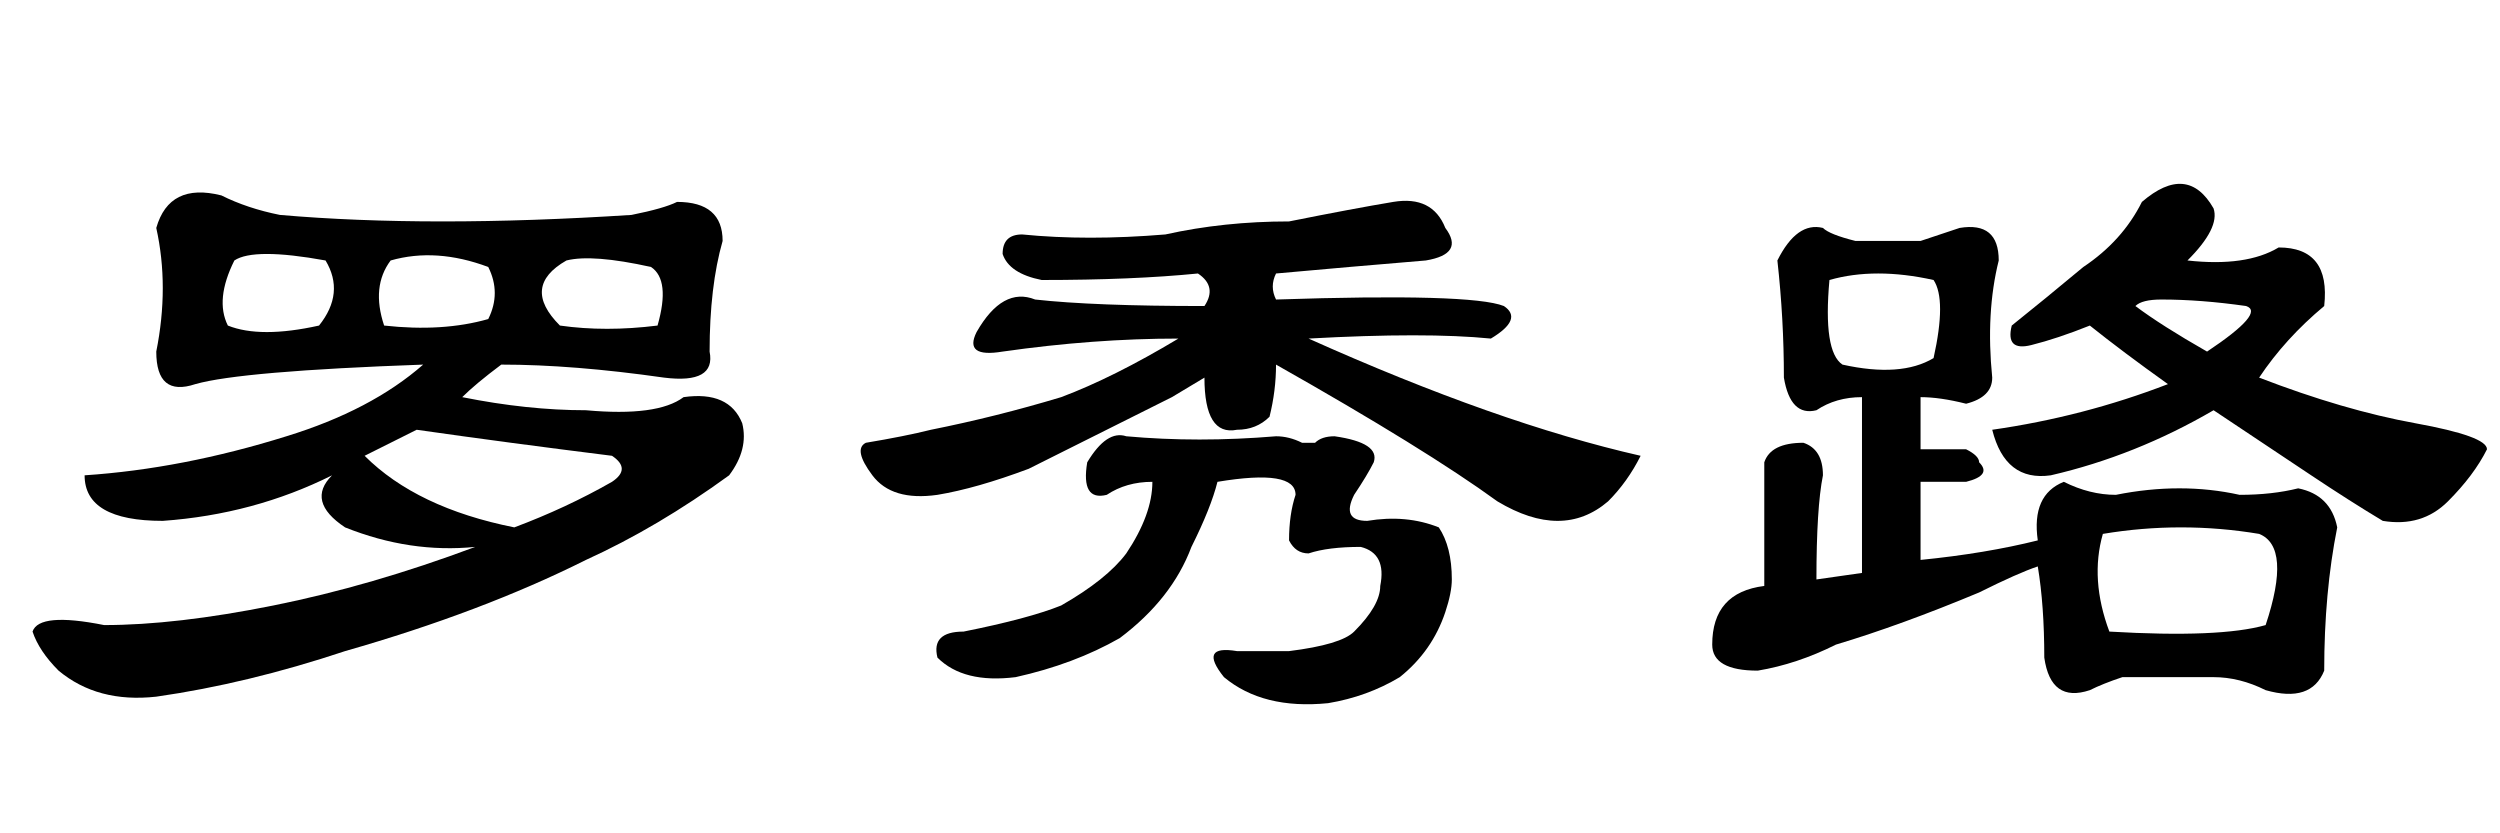 <?xml version='1.0' encoding='UTF-8'?>
<!-- This file was generated by dvisvgm 2.3.5 -->
<svg height='10.5pt' version='1.1' viewBox='-72 -74.051 31.5 10.5' width='31.5pt' xmlns='http://www.w3.org/2000/svg' xmlns:xlink='http://www.w3.org/1999/xlink'>
<defs>
<path d='M4.676 -4.266L4.266 -4.02L2.461 -3.117Q1.805 -2.871 1.312 -2.789Q0.738 -2.707 0.492 -3.035T0.41 -3.445Q0.902 -3.527 1.23 -3.609Q2.051 -3.773 2.871 -4.02Q3.527 -4.266 4.348 -4.758Q3.281 -4.758 2.133 -4.594Q1.641 -4.512 1.805 -4.84Q2.133 -5.414 2.543 -5.25Q3.281 -5.168 4.676 -5.168Q4.84 -5.414 4.594 -5.578Q3.773 -5.496 2.625 -5.496Q2.215 -5.578 2.133 -5.824Q2.133 -6.07 2.379 -6.07Q3.199 -5.988 4.184 -6.07Q4.922 -6.234 5.742 -6.234Q6.562 -6.398 7.055 -6.48T7.711 -6.152Q7.957 -5.824 7.465 -5.742Q6.48 -5.66 5.578 -5.578Q5.496 -5.414 5.578 -5.25Q8.039 -5.332 8.449 -5.168Q8.695 -5.004 8.285 -4.758Q7.465 -4.84 5.988 -4.758Q8.367 -3.691 10.172 -3.281Q10.008 -2.953 9.762 -2.707Q9.187 -2.215 8.367 -2.707Q7.465 -3.363 5.578 -4.43Q5.578 -4.102 5.496 -3.773Q5.332 -3.609 5.086 -3.609Q4.676 -3.527 4.676 -4.266ZM3.691 -3.527Q4.594 -3.445 5.578 -3.527Q5.742 -3.527 5.906 -3.445Q5.988 -3.445 6.07 -3.445Q6.152 -3.527 6.316 -3.527Q6.891 -3.445 6.809 -3.199Q6.727 -3.035 6.562 -2.789Q6.398 -2.461 6.727 -2.461Q7.219 -2.543 7.629 -2.379Q7.793 -2.133 7.793 -1.723Q7.793 -1.559 7.711 -1.312Q7.547 -0.82 7.137 -0.492Q6.727 -0.246 6.234 -0.164Q5.414 -0.082 4.922 -0.492Q4.594 -0.902 5.086 -0.82Q5.496 -0.82 5.742 -0.82Q6.398 -0.902 6.562 -1.066Q6.891 -1.395 6.891 -1.641Q6.973 -2.051 6.645 -2.133Q6.234 -2.133 5.988 -2.051Q5.824 -2.051 5.742 -2.215Q5.742 -2.543 5.824 -2.789Q5.824 -3.117 4.84 -2.953Q4.758 -2.625 4.512 -2.133Q4.266 -1.477 3.609 -0.984Q3.035 -0.656 2.297 -0.492Q1.641 -0.41 1.312 -0.738Q1.23 -1.066 1.641 -1.066Q2.461 -1.23 2.871 -1.395Q3.445 -1.723 3.691 -2.051Q4.02 -2.543 4.02 -2.953Q3.691 -2.953 3.445 -2.789Q3.117 -2.707 3.199 -3.199Q3.445 -3.609 3.691 -3.527Z' id='g0-12016'/>
<path d='M7.137 -5.742Q6.562 -5.414 7.055 -4.922Q7.629 -4.84 8.285 -4.922Q8.449 -5.496 8.203 -5.66Q7.465 -5.824 7.137 -5.742ZM6.152 -5.004Q6.316 -5.332 6.152 -5.66Q5.496 -5.906 4.922 -5.742Q4.676 -5.414 4.84 -4.922Q5.578 -4.84 6.152 -5.004ZM4.102 -5.742Q3.199 -5.906 2.953 -5.742Q2.707 -5.25 2.871 -4.922Q3.281 -4.758 4.02 -4.922Q4.348 -5.332 4.102 -5.742ZM6.316 -4.43Q5.988 -4.184 5.824 -4.02Q6.645 -3.855 7.383 -3.855Q8.285 -3.773 8.613 -4.02Q9.187 -4.102 9.352 -3.691Q9.434 -3.363 9.187 -3.035Q8.285 -2.379 7.383 -1.969Q6.07 -1.312 4.348 -0.82Q3.117 -0.41 1.969 -0.246Q1.23 -0.164 0.738 -0.574Q0.492 -0.82 0.41 -1.066Q0.492 -1.312 1.312 -1.148Q2.215 -1.148 3.445 -1.395T5.988 -2.133Q5.168 -2.051 4.348 -2.379Q3.855 -2.707 4.184 -3.035Q3.199 -2.543 2.051 -2.461Q1.066 -2.461 1.066 -3.035Q2.297 -3.117 3.609 -3.527Q4.676 -3.855 5.332 -4.43Q3.035 -4.348 2.461 -4.184Q1.969 -4.02 1.969 -4.594Q2.133 -5.414 1.969 -6.152Q2.133 -6.727 2.789 -6.562Q3.117 -6.398 3.527 -6.316Q5.414 -6.152 7.957 -6.316Q8.367 -6.398 8.531 -6.48Q9.105 -6.48 9.105 -5.988Q8.941 -5.414 8.941 -4.594Q9.023 -4.184 8.367 -4.266Q7.219 -4.43 6.316 -4.43ZM6.48 -2.379Q7.137 -2.625 7.711 -2.953Q7.957 -3.117 7.711 -3.281Q6.398 -3.445 5.25 -3.609Q4.922 -3.445 4.594 -3.281Q5.25 -2.625 6.48 -2.379Z' id='g0-13447'/>
<path d='M5.988 -6.48Q6.562 -6.973 6.891 -6.398Q6.973 -6.152 6.562 -5.742Q7.301 -5.66 7.711 -5.906Q8.367 -5.906 8.285 -5.168Q7.793 -4.758 7.465 -4.266Q8.531 -3.855 9.434 -3.691T10.336 -3.363Q10.172 -3.035 9.844 -2.707T9.023 -2.461Q8.613 -2.707 8.121 -3.035T6.891 -3.855Q5.906 -3.281 4.84 -3.035Q4.266 -2.953 4.102 -3.609Q5.25 -3.773 6.316 -4.184Q5.742 -4.594 5.332 -4.922Q4.922 -4.758 4.594 -4.676T4.348 -4.922Q4.758 -5.25 5.25 -5.66Q5.742 -5.988 5.988 -6.48ZM6.809 -4.594Q7.547 -5.086 7.301 -5.168Q6.727 -5.25 6.234 -5.25Q5.988 -5.25 5.906 -5.168Q6.234 -4.922 6.809 -4.594ZM3.199 -5.988Q3.445 -6.07 3.691 -6.152Q4.184 -6.234 4.184 -5.742Q4.02 -5.086 4.102 -4.266Q4.102 -4.02 3.773 -3.937Q3.445 -4.02 3.199 -4.02V-3.363H3.773Q3.937 -3.281 3.937 -3.199Q4.102 -3.035 3.773 -2.953H3.199V-1.969Q4.02 -2.051 4.676 -2.215Q4.594 -2.789 5.004 -2.953Q5.332 -2.789 5.66 -2.789Q6.48 -2.953 7.219 -2.789Q7.629 -2.789 7.957 -2.871Q8.367 -2.789 8.449 -2.379Q8.285 -1.559 8.285 -0.574Q8.121 -0.164 7.547 -0.328Q7.219 -0.492 6.891 -0.492Q6.316 -0.492 5.742 -0.492Q5.496 -0.41 5.332 -0.328Q4.84 -0.164 4.758 -0.738Q4.758 -1.395 4.676 -1.887Q4.43 -1.805 3.937 -1.559Q2.953 -1.148 2.133 -0.902Q1.641 -0.656 1.148 -0.574Q0.574 -0.574 0.574 -0.902Q0.574 -1.559 1.23 -1.641V-3.199Q1.312 -3.445 1.723 -3.445Q1.969 -3.363 1.969 -3.035Q1.887 -2.625 1.887 -1.723L2.461 -1.805V-4.02Q2.133 -4.02 1.887 -3.855Q1.559 -3.773 1.477 -4.266Q1.477 -5.004 1.395 -5.742Q1.641 -6.234 1.969 -6.152Q2.051 -6.07 2.379 -5.988H3.199ZM3.363 -5.496Q2.625 -5.66 2.051 -5.496Q1.969 -4.594 2.215 -4.43Q2.953 -4.266 3.363 -4.512Q3.527 -5.25 3.363 -5.496ZM7.465 -2.297Q6.48 -2.461 5.496 -2.297Q5.332 -1.723 5.578 -1.066Q6.973 -0.984 7.547 -1.148Q7.875 -2.133 7.465 -2.297Z' id='g0-17183'/>
</defs>
<g id='page1'>
<use x='-72' xlink:href='#g0-13447' y='-65.027'/>
<use x='-61.5' xlink:href='#g0-12016' y='-65.027'/>
<use x='-51' xlink:href='#g0-17183' y='-65.027'/>
</g>
</svg>